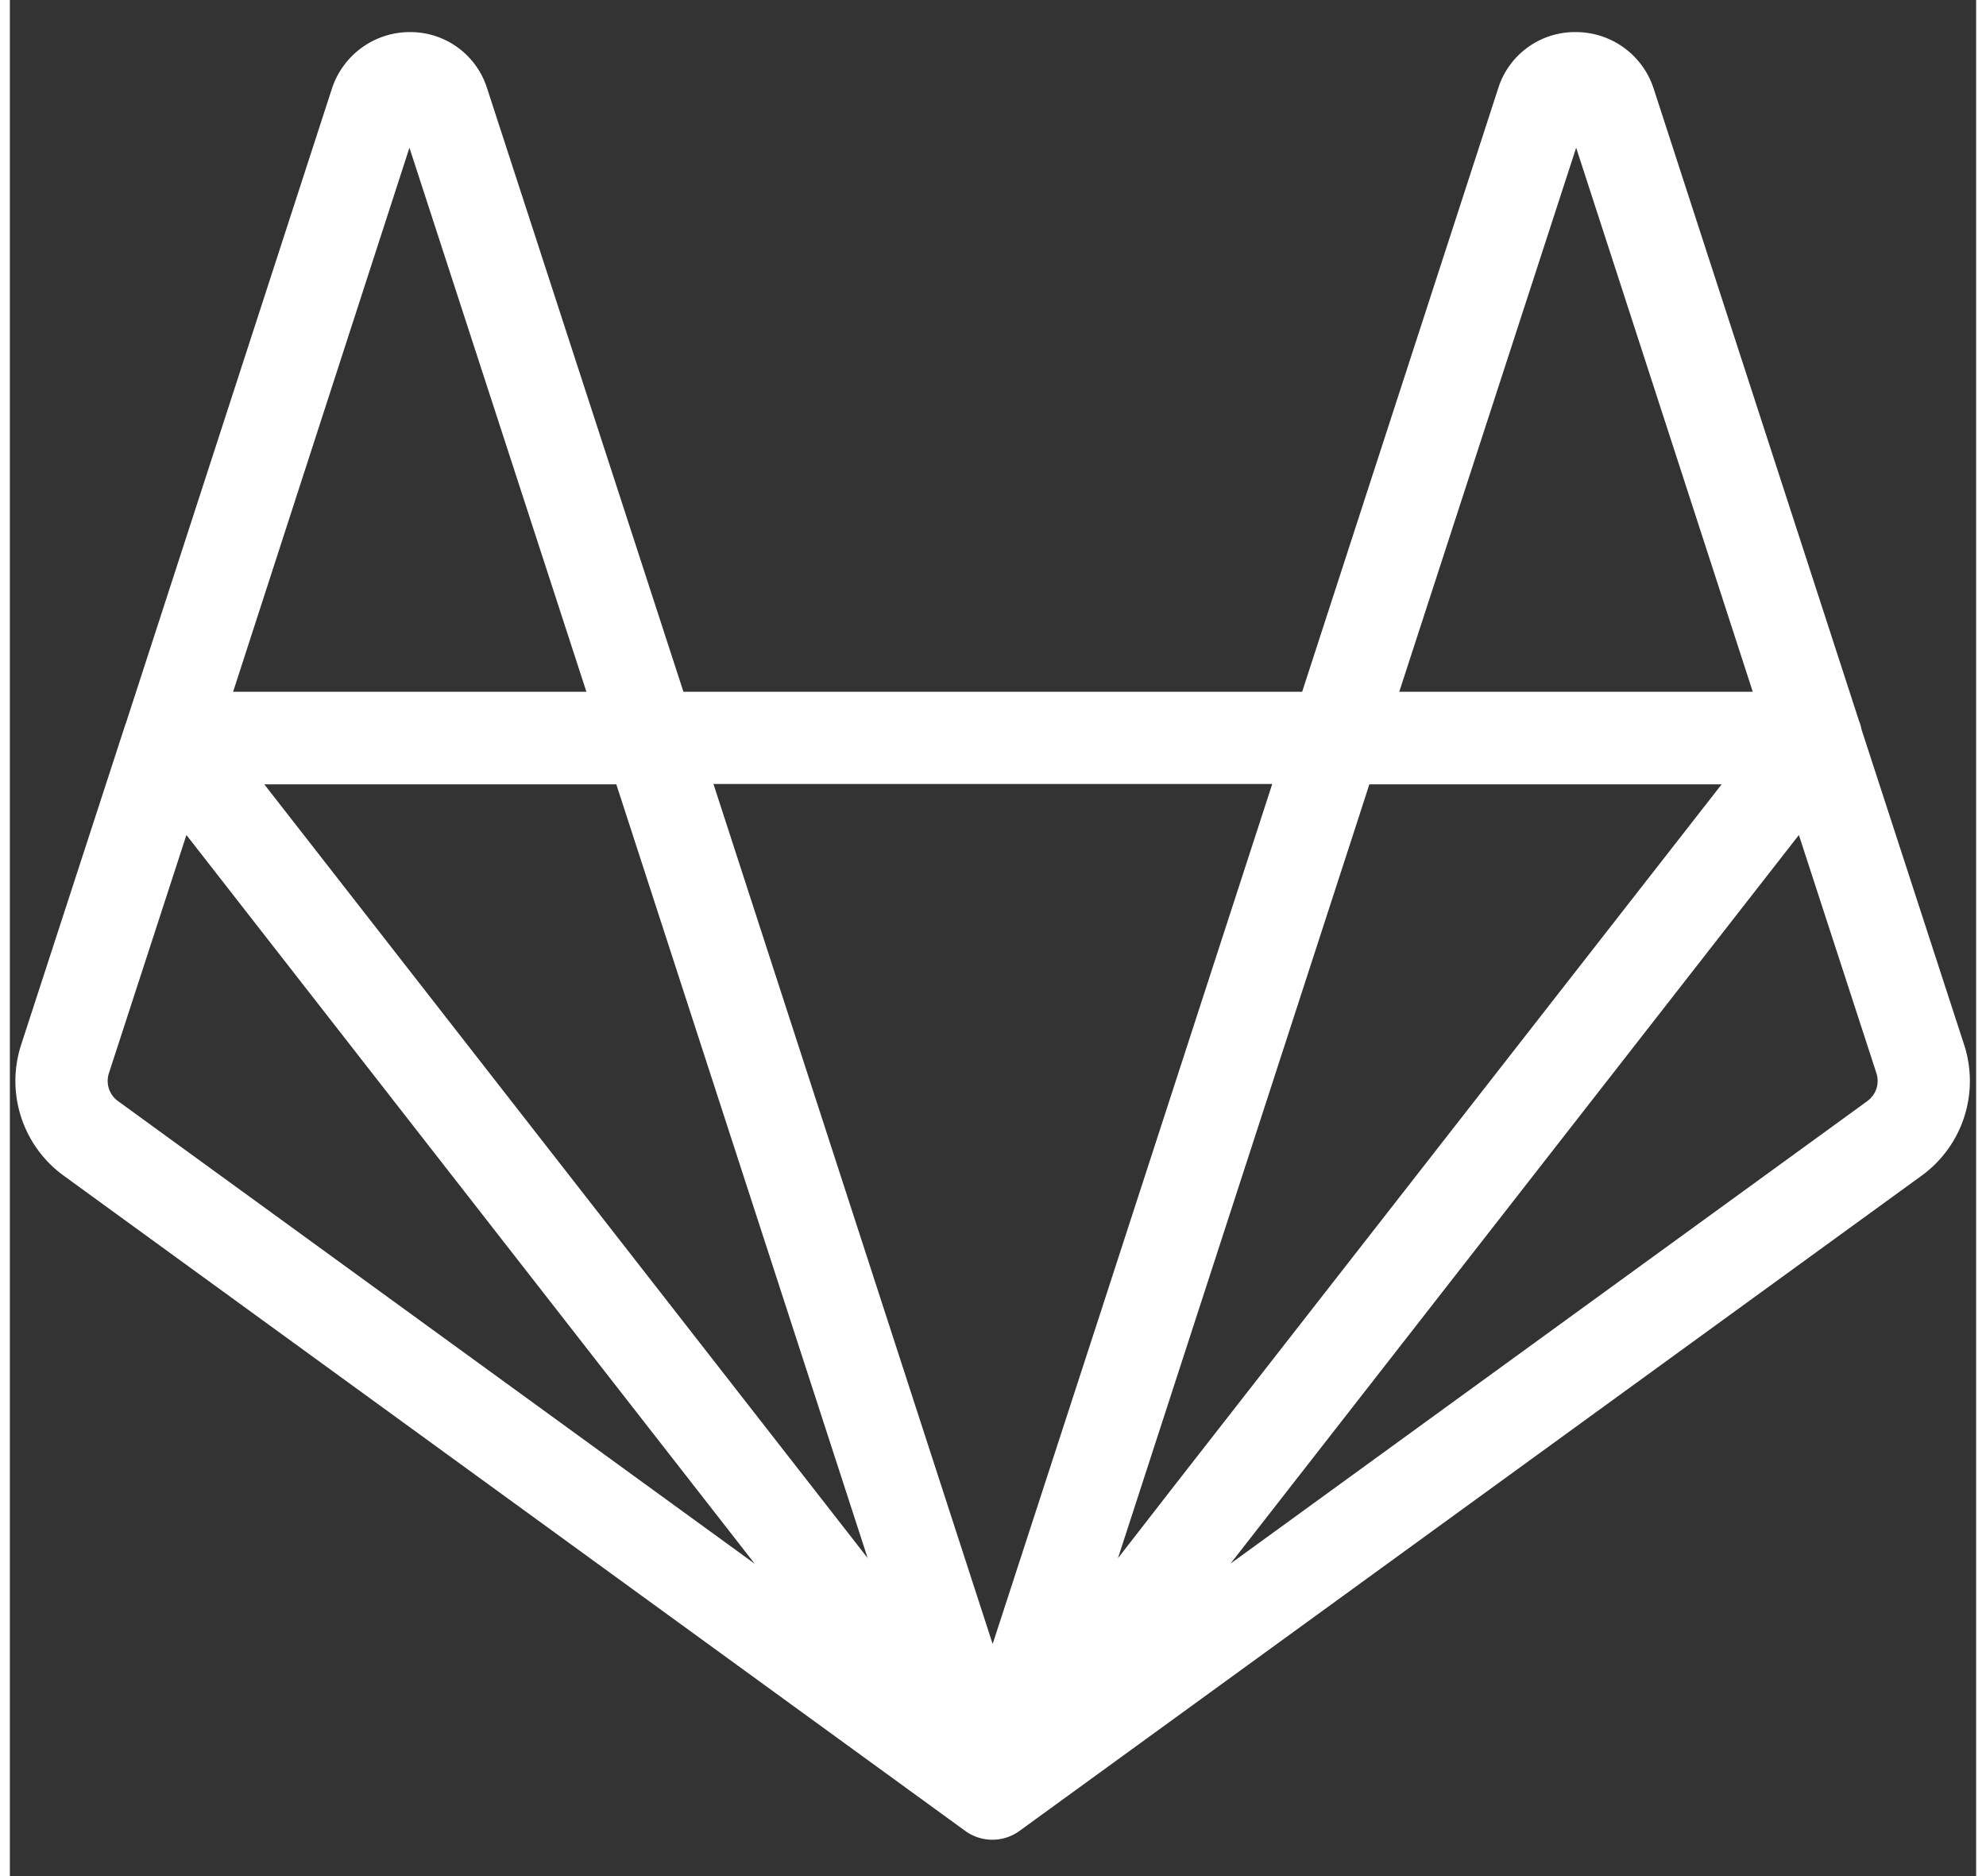 <?xml version="1.0" encoding="UTF-8" standalone="no"?>
<svg
   xmlns:dc="http://purl.org/dc/elements/1.1/"
   xmlns:cc="http://creativecommons.org/ns#"
   xmlns:rdf="http://www.w3.org/1999/02/22-rdf-syntax-ns#"
   xmlns:svg="http://www.w3.org/2000/svg"
   xmlns="http://www.w3.org/2000/svg"
   xmlns:sodipodi="http://sodipodi.sourceforge.net/DTD/sodipodi-0.dtd"
   xmlns:inkscape="http://www.inkscape.org/namespaces/inkscape"
   width="18px"
   height="17px"
   viewBox="0 0 586 559"
   version="1.1"
   id="svg8"
   sodipodi:docname="gitlab-.svg"
   inkscape:version="0.92.4 (unknown)">
  <rect x="0" y="0" width="586" height="559" fill="#333333" stroke="none"/>
  <sodipodi:namedview
     pagecolor="#ffffff"
     bordercolor="#666666"
     borderopacity="1"
     objecttolerance="10"
     gridtolerance="10"
     guidetolerance="10"
     inkscape:pageopacity="0"
     inkscape:pageshadow="2"
     inkscape:window-width="1720"
     inkscape:window-height="961"
     id="namedview10"
     showgrid="false"
     inkscape:zoom="31.786133"
     inkscape:cx="7.831766"
     inkscape:cy="9.5446954"
     inkscape:window-x="-2"
     inkscape:window-y="0"
     inkscape:window-maximized="0"
     inkscape:current-layer="svg8" />
  <defs
     id="defs4">
    <style
       id="style2">.cls-1{fill:#fff;}</style>
  </defs>
  <path
     class="cls-1"
     d="m 582.408,311.257 -30.553,-93.875 a 13.266,13.266 0 0 0 -0.739,-2.526 L 489.822,26.178 A 24.367,24.367 0 0 0 466.555,9.562 23.954,23.954 0 0 0 443.563,26.316 L 385.139,206.11 H 200.74 L 142.229,26.316 A 23.954,23.954 0 0 0 119.34,9.562 h -0.137 A 24.435,24.435 0 0 0 96.005,26.333 l -61.346,188.901 c 0,0.172 -0.137,0.309 -0.189,0.481 L 3.367,311.274 A 34.866,34.866 0 0 0 16.031,350.298 L 284.751,545.557 a 13.747,13.747 0 0 0 16.239,-0.086 v 0 l 268.771,-195.173 a 34.849,34.849 0 0 0 12.647,-39.041 z M 180.738,233.707 255.642,464.244 75.831,233.707 Z m 149.499,230.589 71.828,-221.017 3.093,-9.571 H 510.15 L 347.472,442.111 Z M 466.796,44.015 519.43,206.11 H 414.076 Z M 376.22,233.604 324.033,394.203 292.896,489.848 209.692,233.604 Z M 119.082,44.015 171.819,206.11 H 66.535 Z M 32.201,328.063 a 7.406,7.406 0 0 1 -2.681,-8.3 l 23.095,-70.969 169.38,217.151 z m 521.407,0 -189.812,137.831 0.636,-0.825 168.744,-216.275 23.095,70.935 a 7.406,7.406 0 0 1 -2.663,8.317 z"
     id="path6"
     inkscape:connector-curvature="0"
     style="fill:#ffffff;stroke-width:1.718" />
</svg>
